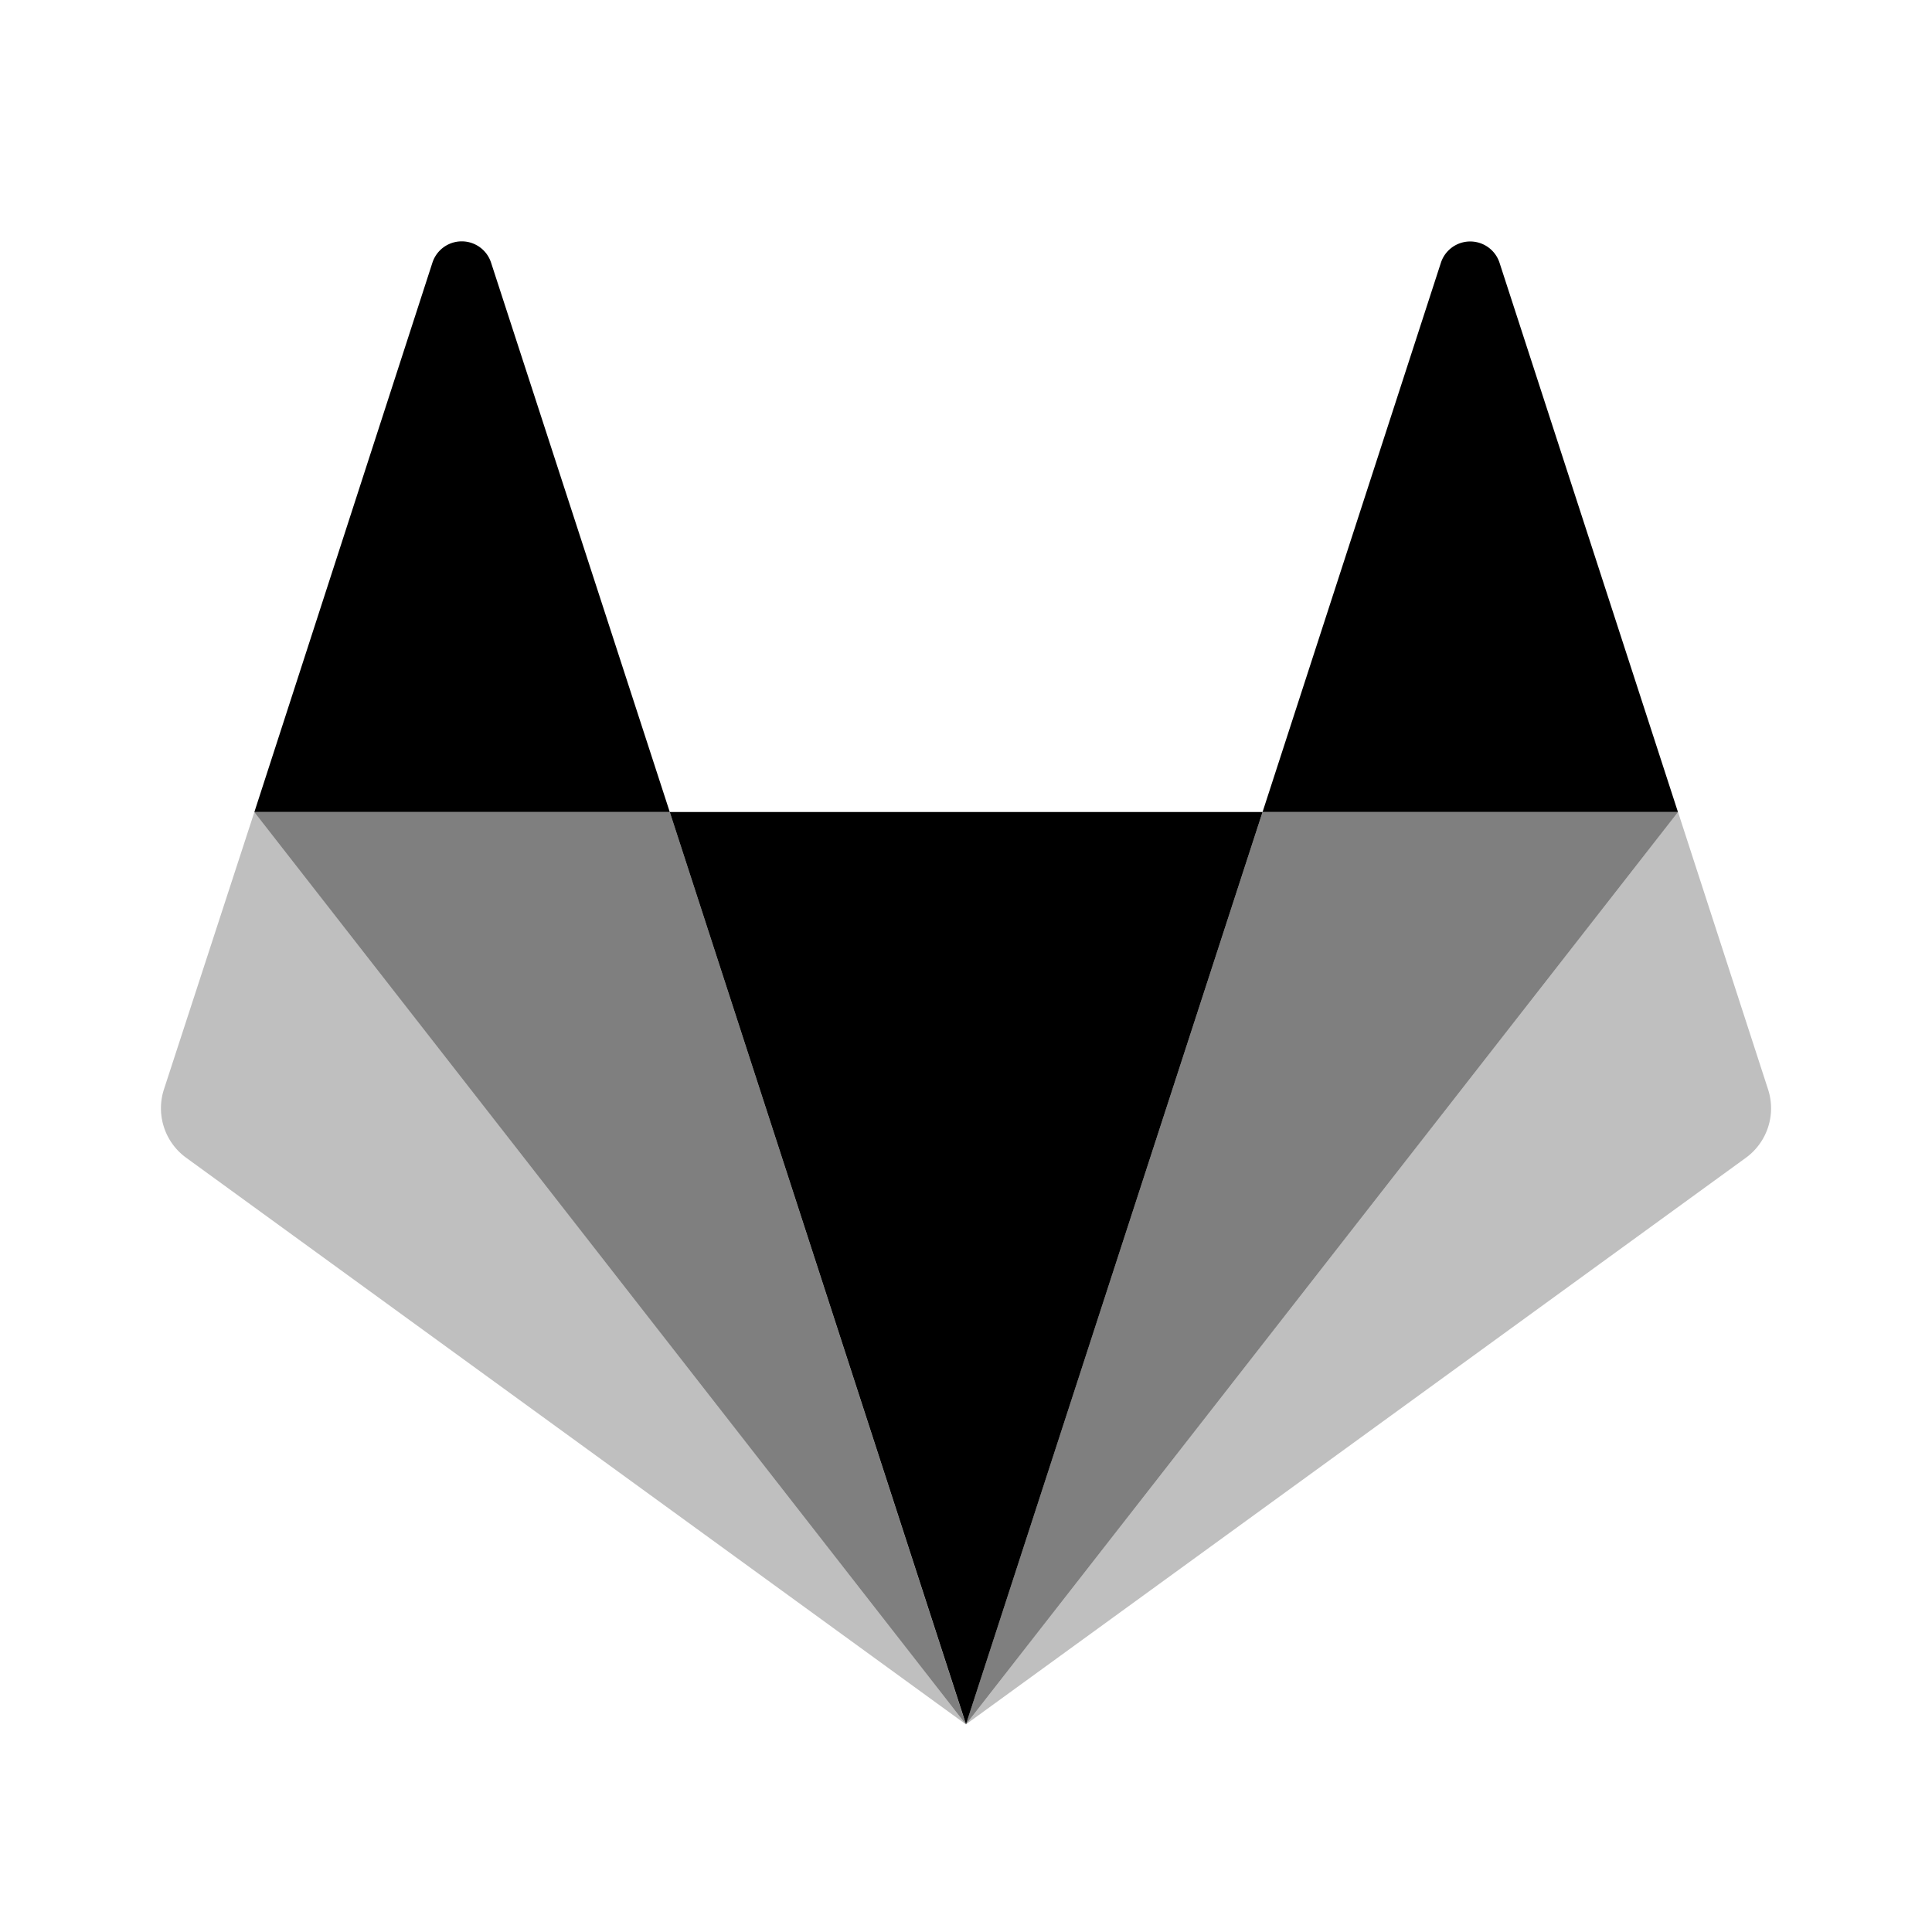 <svg xmlns="http://www.w3.org/2000/svg" xmlns:xlink="http://www.w3.org/1999/xlink" width="24" height="24" viewBox="0 0 24 24"><path fill="currentColor" d="m12 21.42l3.684-11.333H8.32z"/><path fill="currentColor" d="m3.16 10.087l-1.123 3.444a.76.76 0 0 0 .277.852l9.685 7.038z" opacity=".25"/><path fill="currentColor" d="M3.16 10.087h5.16L6.1 3.262a.383.383 0 0 0-.728 0z"/><path fill="currentColor" d="m20.845 10.087l1.118 3.444a.76.76 0 0 1-.276.852l-9.688 7.038z" opacity=".25"/><path fill="currentColor" d="M20.845 10.087h-5.161L17.9 3.262a.383.383 0 0 1 .727 0l2.217 6.825Z"/><path fill="currentColor" d="m11.999 21.421l3.685-11.334h5.161zm0 0l-8.84-11.334H8.32z" opacity=".5"/></svg>